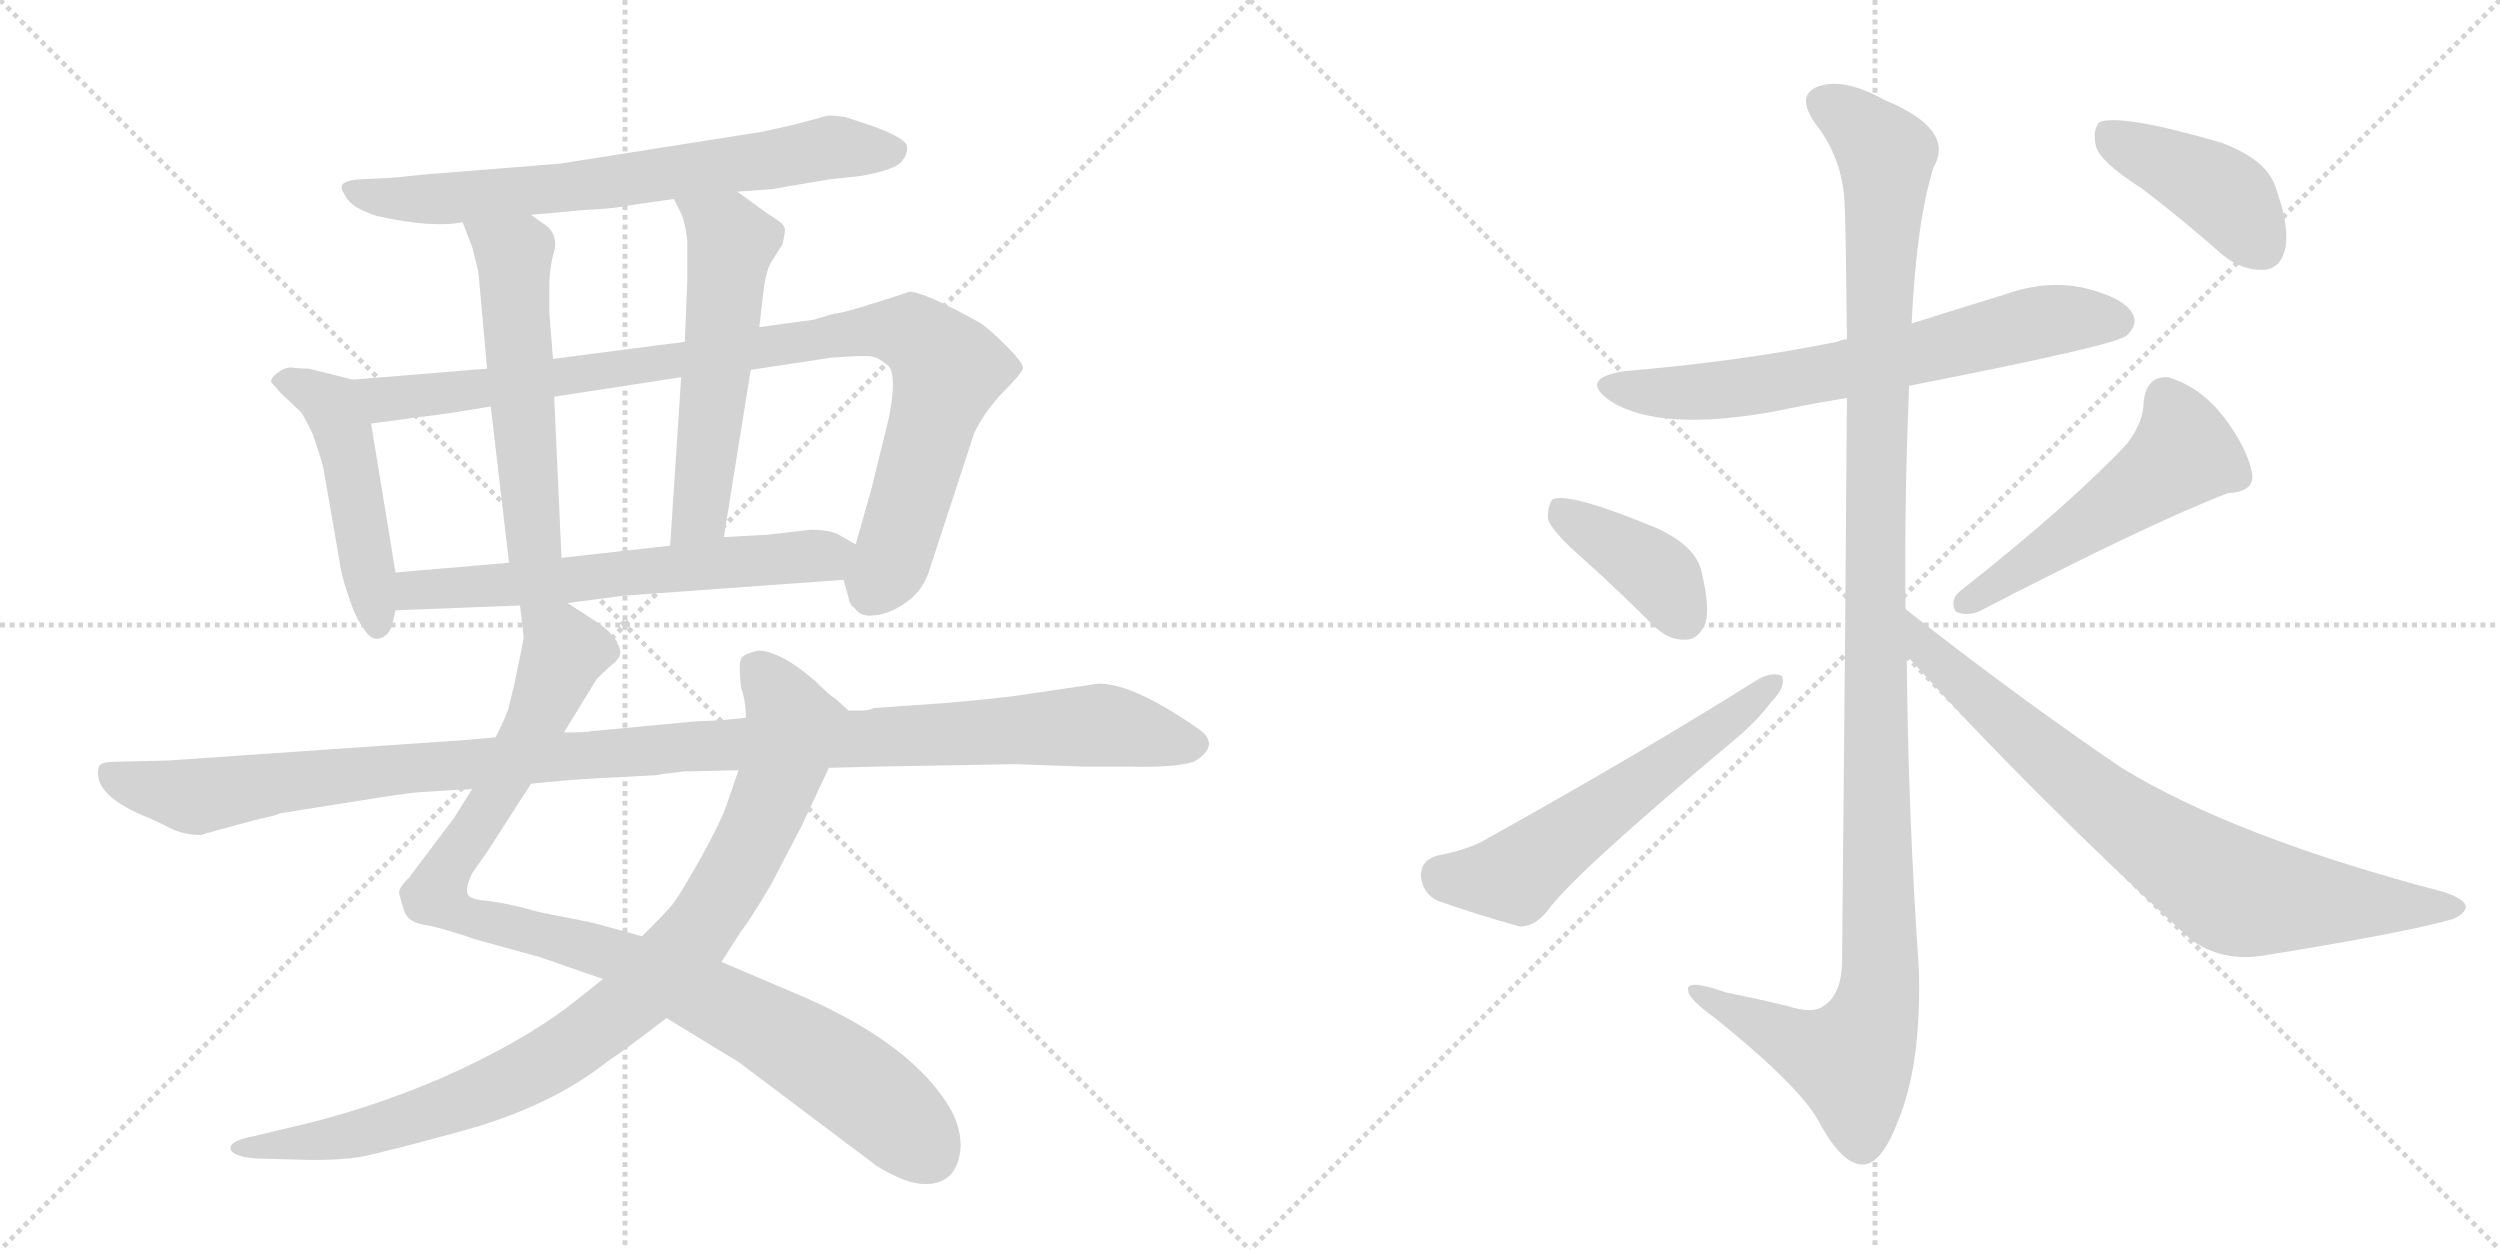 <svg version="1.1" viewBox="0 0 2048 1024" xmlns="http://www.w3.org/2000/svg">
  <g stroke="lightgray" stroke-dasharray="1,1" stroke-width="1" transform="scale(4, 4)">
    <line x1="0" y1="0" x2="256" y2="256"></line>
    <line x1="256" y1="0" x2="0" y2="256"></line>
    <line x1="128" y1="0" x2="128" y2="256"></line>
    <line x1="0" y1="128" x2="256" y2="128"></line>
    <line x1="256" y1="0" x2="512" y2="256"></line>
    <line x1="512" y1="0" x2="256" y2="256"></line>
    <line x1="384" y1="0" x2="384" y2="256"></line>
    <line x1="256" y1="128" x2="512" y2="128"></line>
  </g>
<g transform="scale(1, -1) translate(0, -850)">
   <style type="text/css">
    @keyframes keyframes0 {
      from {
       stroke: black;
       stroke-dashoffset: 704;
       stroke-width: 128;
       }
       70% {
       animation-timing-function: step-end;
       stroke: black;
       stroke-dashoffset: 0;
       stroke-width: 128;
       }
       to {
       stroke: black;
       stroke-width: 1024;
       }
       }
       #make-me-a-hanzi-animation-0 {
         animation: keyframes0 0.823s both;
         animation-delay: 0s;
         animation-timing-function: linear;
       }
    @keyframes keyframes1 {
      from {
       stroke: black;
       stroke-dashoffset: 484;
       stroke-width: 128;
       }
       61% {
       animation-timing-function: step-end;
       stroke: black;
       stroke-dashoffset: 0;
       stroke-width: 128;
       }
       to {
       stroke: black;
       stroke-width: 1024;
       }
       }
       #make-me-a-hanzi-animation-1 {
         animation: keyframes1 0.644s both;
         animation-delay: 0.823s;
         animation-timing-function: linear;
       }
    @keyframes keyframes2 {
      from {
       stroke: black;
       stroke-dashoffset: 952;
       stroke-width: 128;
       }
       76% {
       animation-timing-function: step-end;
       stroke: black;
       stroke-dashoffset: 0;
       stroke-width: 128;
       }
       to {
       stroke: black;
       stroke-width: 1024;
       }
       }
       #make-me-a-hanzi-animation-2 {
         animation: keyframes2 1.025s both;
         animation-delay: 1.467s;
         animation-timing-function: linear;
       }
    @keyframes keyframes3 {
      from {
       stroke: black;
       stroke-dashoffset: 546;
       stroke-width: 128;
       }
       64% {
       animation-timing-function: step-end;
       stroke: black;
       stroke-dashoffset: 0;
       stroke-width: 128;
       }
       to {
       stroke: black;
       stroke-width: 1024;
       }
       }
       #make-me-a-hanzi-animation-3 {
         animation: keyframes3 0.694s both;
         animation-delay: 2.492s;
         animation-timing-function: linear;
       }
    @keyframes keyframes4 {
      from {
       stroke: black;
       stroke-dashoffset: 557;
       stroke-width: 128;
       }
       64% {
       animation-timing-function: step-end;
       stroke: black;
       stroke-dashoffset: 0;
       stroke-width: 128;
       }
       to {
       stroke: black;
       stroke-width: 1024;
       }
       }
       #make-me-a-hanzi-animation-4 {
         animation: keyframes4 0.703s both;
         animation-delay: 3.186s;
         animation-timing-function: linear;
       }
    @keyframes keyframes5 {
      from {
       stroke: black;
       stroke-dashoffset: 622;
       stroke-width: 128;
       }
       67% {
       animation-timing-function: step-end;
       stroke: black;
       stroke-dashoffset: 0;
       stroke-width: 128;
       }
       to {
       stroke: black;
       stroke-width: 1024;
       }
       }
       #make-me-a-hanzi-animation-5 {
         animation: keyframes5 0.756s both;
         animation-delay: 3.889s;
         animation-timing-function: linear;
       }
    @keyframes keyframes6 {
      from {
       stroke: black;
       stroke-dashoffset: 987;
       stroke-width: 128;
       }
       76% {
       animation-timing-function: step-end;
       stroke: black;
       stroke-dashoffset: 0;
       stroke-width: 128;
       }
       to {
       stroke: black;
       stroke-width: 1024;
       }
       }
       #make-me-a-hanzi-animation-6 {
         animation: keyframes6 1.053s both;
         animation-delay: 4.645s;
         animation-timing-function: linear;
       }
    @keyframes keyframes7 {
      from {
       stroke: black;
       stroke-dashoffset: 935;
       stroke-width: 128;
       }
       75% {
       animation-timing-function: step-end;
       stroke: black;
       stroke-dashoffset: 0;
       stroke-width: 128;
       }
       to {
       stroke: black;
       stroke-width: 1024;
       }
       }
       #make-me-a-hanzi-animation-7 {
         animation: keyframes7 1.011s both;
         animation-delay: 5.699s;
         animation-timing-function: linear;
       }
    @keyframes keyframes8 {
      from {
       stroke: black;
       stroke-dashoffset: 1150;
       stroke-width: 128;
       }
       79% {
       animation-timing-function: step-end;
       stroke: black;
       stroke-dashoffset: 0;
       stroke-width: 128;
       }
       to {
       stroke: black;
       stroke-width: 1024;
       }
       }
       #make-me-a-hanzi-animation-8 {
         animation: keyframes8 1.186s both;
         animation-delay: 6.709s;
         animation-timing-function: linear;
       }
    @keyframes keyframes9 {
      from {
       stroke: black;
       stroke-dashoffset: 675;
       stroke-width: 128;
       }
       69% {
       animation-timing-function: step-end;
       stroke: black;
       stroke-dashoffset: 0;
       stroke-width: 128;
       }
       to {
       stroke: black;
       stroke-width: 1024;
       }
       }
       #make-me-a-hanzi-animation-9 {
         animation: keyframes9 0.799s both;
         animation-delay: 7.895s;
         animation-timing-function: linear;
       }
    @keyframes keyframes10 {
      from {
       stroke: black;
       stroke-dashoffset: 1209;
       stroke-width: 128;
       }
       80% {
       animation-timing-function: step-end;
       stroke: black;
       stroke-dashoffset: 0;
       stroke-width: 128;
       }
       to {
       stroke: black;
       stroke-width: 1024;
       }
       }
       #make-me-a-hanzi-animation-10 {
         animation: keyframes10 1.234s both;
         animation-delay: 8.695s;
         animation-timing-function: linear;
       }
    @keyframes keyframes11 {
      from {
       stroke: black;
       stroke-dashoffset: 396;
       stroke-width: 128;
       }
       56% {
       animation-timing-function: step-end;
       stroke: black;
       stroke-dashoffset: 0;
       stroke-width: 128;
       }
       to {
       stroke: black;
       stroke-width: 1024;
       }
       }
       #make-me-a-hanzi-animation-11 {
         animation: keyframes11 0.572s both;
         animation-delay: 9.929s;
         animation-timing-function: linear;
       }
    @keyframes keyframes12 {
      from {
       stroke: black;
       stroke-dashoffset: 584;
       stroke-width: 128;
       }
       66% {
       animation-timing-function: step-end;
       stroke: black;
       stroke-dashoffset: 0;
       stroke-width: 128;
       }
       to {
       stroke: black;
       stroke-width: 1024;
       }
       }
       #make-me-a-hanzi-animation-12 {
         animation: keyframes12 0.725s both;
         animation-delay: 10.501s;
         animation-timing-function: linear;
       }
    @keyframes keyframes13 {
      from {
       stroke: black;
       stroke-dashoffset: 519;
       stroke-width: 128;
       }
       63% {
       animation-timing-function: step-end;
       stroke: black;
       stroke-dashoffset: 0;
       stroke-width: 128;
       }
       to {
       stroke: black;
       stroke-width: 1024;
       }
       }
       #make-me-a-hanzi-animation-13 {
         animation: keyframes13 0.672s both;
         animation-delay: 11.226s;
         animation-timing-function: linear;
       }
    @keyframes keyframes14 {
      from {
       stroke: black;
       stroke-dashoffset: 788;
       stroke-width: 128;
       }
       72% {
       animation-timing-function: step-end;
       stroke: black;
       stroke-dashoffset: 0;
       stroke-width: 128;
       }
       to {
       stroke: black;
       stroke-width: 1024;
       }
       }
       #make-me-a-hanzi-animation-14 {
         animation: keyframes14 0.891s both;
         animation-delay: 11.898s;
         animation-timing-function: linear;
       }
    @keyframes keyframes15 {
      from {
       stroke: black;
       stroke-dashoffset: 419;
       stroke-width: 128;
       }
       58% {
       animation-timing-function: step-end;
       stroke: black;
       stroke-dashoffset: 0;
       stroke-width: 128;
       }
       to {
       stroke: black;
       stroke-width: 1024;
       }
       }
       #make-me-a-hanzi-animation-15 {
         animation: keyframes15 0.591s both;
         animation-delay: 12.79s;
         animation-timing-function: linear;
       }
</style>
<path d="M 604 693 L 632 695 L 679 703 L 706 706 Q 729 710 737 716 Q 744 723 743 730 Q 742 737 714 747 L 693 754 Q 680 756 677 755 L 651 748 L 624 742 L 459 716 L 347 707 Q 320 704 314 704 L 293 703 Q 282 702 280 698 Q 279 695 284.5 687 Q 290 679 309 673 Q 354 663 379 668 L 435 674 L 479 678 Q 503 679 517 682 L 552 687 L 604 693 Z" fill="lightgray"></path> 
<path d="M 289 539 L 253 548 Q 244 548 239 549 Q 233 549 228 545 Q 222 541 222 537 L 231 527 Q 245 514 247 512 Q 256 496 257 492 L 261 480 Q 264 471 265 466 L 278 391 Q 279 381 285 363 Q 291 344 298 335 Q 304 325 311 327 Q 318 329 321 337 L 324 350 L 324 381 L 304 503 C 299 533 298 537 289 539 Z" fill="lightgray"></path> 
<path d="M 691 375 L 695 361 Q 696 354 700 352 Q 705 344 717 346 Q 729 347 743 357 Q 757 367 762 385 L 798 495 Q 806 512 821 528 Q 836 543 838 548 Q 839 552 824 567 Q 809 582 802 586 Q 757 611 745 611 Q 691 593 683 593 L 666 588 L 622 582 L 561 570 L 453 556 L 399 548 L 289 539 C 259 537 274 499 304 503 L 341 508 Q 367 511 402 517 L 454 525 L 558 541 L 615 547 L 681 557 Q 707 559 714 558 Q 720 557 728 550 Q 735 542 728 507 L 714 450 L 701 404 C 693 375 690 378 691 375 Z" fill="lightgray"></path> 
<path d="M 379 668 L 387 647 Q 391 631 392 626 L 399 548 L 402 517 L 417 389 C 420 359 461 363 460 393 L 454 525 L 453 556 L 450 594 L 450 615 Q 450 631 454 644 Q 457 656 449 664 L 435 674 C 411 691 368 696 379 668 Z" fill="lightgray"></path> 
<path d="M 622 582 L 626 616 Q 628 628 631 634 L 641 650 Q 643 658 643 662 Q 643 666 635 671 Q 627 676 604 693 C 580 711 539 714 552 687 L 557 677 Q 561 670 563 653 L 563 620 L 561 570 L 558 541 L 549 403 C 547 373 588 380 593 410 L 615 547 L 622 582 Z" fill="lightgray"></path> 
<path d="M 465 356 L 511 362 L 691 375 C 721 377 727 389 701 404 L 687 412 Q 680 416 664 416 L 629 412 L 593 410 L 549 403 L 460 393 L 417 389 L 324 381 C 294 378 294 349 324 350 L 426 354 L 465 356 Z" fill="lightgray"></path> 
<path d="M 387 204 L 372 180 L 335 131 Q 326 122 327 118 Q 328 114 331 104 Q 334 94 350 92 Q 365 89 391 80 L 442 66 L 494 48 L 546 16 L 605 -20 L 718 -105 Q 742 -120 758 -120 Q 785 -120 787 -89 Q 787 -75 780 -61 Q 748 -3 645 39 L 591 62 L 526 83 L 486 94 L 441 103 Q 416 110 400 112 Q 384 113 383 118 Q 381 123 387 135 L 399 152 L 435 208 L 462 250 L 489 294 Q 497 302 502 306 Q 507 310 508 314 Q 509 317 505 325 Q 500 333 488 341 L 465 356 C 440 372 423 384 426 354 L 429 328 Q 429 327 426 312 L 421 288 L 417 272 Q 417 268 406 246 L 387 204 Z" fill="lightgray"></path> 
<path d="M 494 48 L 465 25 Q 425 -5 362 -33 Q 299 -60 236 -74 L 207 -81 Q 191 -84 189 -89 Q 187 -97 209 -99 L 245 -100 Q 272 -101 294 -98 Q 315 -94 384 -75 Q 453 -55 497 -20 Q 511 -11 546 16 L 591 62 L 607 87 Q 613 94 632 126 L 657 174 L 679 221 C 692 248 699 264 695 268 L 684 278 Q 681 279 668 292 Q 639 317 621 317 Q 608 314 607 310 Q 605 306 607 287 Q 611 276 611 262 L 605 219 L 595 190 Q 591 178 574 147 Q 556 115 550 108 Q 544 101 526 83 L 494 48 Z" fill="lightgray"></path> 
<path d="M 384 244 L 138 227 L 96 226 Q 82 226 81 222 Q 75 200 117 182 Q 127 178 138.5 172 Q 150 166 165 166 Q 167 167 208 178 L 225 182 Q 230 184 231 184 L 294 194 Q 331 200 343 201 L 375 203 Q 384 203 387 204 L 435 208 L 456 210 Q 477 212 501 213 L 538 215 Q 541 216 560 218 L 605 219 L 679 221 L 718 222 L 832 224 L 888 222 L 925 222 Q 962 221 978 226 Q 1000 239 983 252 Q 929 290 900 290 L 832 280 Q 809 277 773 274 L 716 270 Q 712 268 706 268 L 695 268 L 611 262 L 591 260 L 569 259 L 484 251 Q 481 250 462 250 L 406 246 L 384 244 Z" fill="lightgray"></path> 
<path d="M 1564 534 Q 1733 567 1742 575 Q 1752 584 1747 593 Q 1740 606 1708 614 Q 1677 621 1643 609 Q 1604 597 1566 585 L 1513 572 Q 1509 572 1505 570 Q 1426 554 1331 546 Q 1292 540 1320 521 Q 1360 496 1454 513 Q 1482 519 1513 524 L 1564 534 Z" fill="lightgray"></path> 
<path d="M 1561 351 Q 1560 442 1564 534 L 1566 585 Q 1570 669 1584 713 Q 1602 744 1544 768 Q 1510 787 1489 779 Q 1471 772 1487 749 Q 1509 721 1511 685 Q 1512 670 1513 572 L 1513 524 Q 1512 368 1509 60 Q 1508 35 1494 26 Q 1485 19 1464 26 Q 1439 32 1414 37 Q 1380 49 1383 38 Q 1384 31 1405 16 Q 1472 -38 1489 -67 Q 1508 -103 1525 -104 Q 1541 -105 1555 -68 Q 1574 -22 1572 55 Q 1563 185 1562 313 L 1561 351 Z" fill="lightgray"></path> 
<path d="M 1296 393 Q 1324 368 1354 338 Q 1367 325 1381 326 Q 1391 326 1397 339 Q 1401 352 1394 381 Q 1390 402 1358 417 Q 1286 447 1272 441 Q 1268 437 1268 425 Q 1271 415 1296 393 Z" fill="lightgray"></path> 
<path d="M 1177 149 Q 1164 145 1164 133 Q 1165 118 1178 112 Q 1206 102 1245 91 Q 1257 91 1267 103 Q 1288 133 1421 244 Q 1439 259 1451 275 Q 1463 287 1460 296 Q 1453 300 1441 294 Q 1344 233 1220 164 Q 1204 154 1177 149 Z" fill="lightgray"></path> 
<path d="M 1742 486 Q 1696 437 1606 366 Q 1597 359 1602 349 Q 1611 345 1621 349 Q 1760 421 1825 446 Q 1847 447 1845 462 Q 1841 483 1822 508 Q 1803 533 1776 541 Q 1758 542 1756 520 Q 1756 504 1742 486 Z" fill="lightgray"></path> 
<path d="M 1562 313 Q 1665 199 1794 81 Q 1819 62 1853 67 Q 1971 86 2009 97 Q 2019 101 2020 107 Q 2020 113 2003 119 Q 1831 164 1738 221 Q 1654 278 1561 351 C 1537 369 1542 335 1562 313 Z" fill="lightgray"></path> 
<path d="M 1754 696 Q 1787 671 1821 641 Q 1837 628 1855 629 Q 1868 630 1872 646 Q 1876 664 1864 697 Q 1857 719 1820 733 Q 1738 757 1720 750 Q 1714 744 1717 730 Q 1721 717 1754 696 Z" fill="lightgray"></path> 
      <clipPath id="make-me-a-hanzi-clip-0">
      <path d="M 604 693 L 632 695 L 679 703 L 706 706 Q 729 710 737 716 Q 744 723 743 730 Q 742 737 714 747 L 693 754 Q 680 756 677 755 L 651 748 L 624 742 L 459 716 L 347 707 Q 320 704 314 704 L 293 703 Q 282 702 280 698 Q 279 695 284.5 687 Q 290 679 309 673 Q 354 663 379 668 L 435 674 L 479 678 Q 503 679 517 682 L 552 687 L 604 693 Z" fill="lightgray"></path>
      </clipPath>
      <path clip-path="url(#make-me-a-hanzi-clip-0)" d="M 289 695 L 306 688 L 350 686 L 470 697 L 677 729 L 733 726 " fill="none" id="make-me-a-hanzi-animation-0" stroke-dasharray="576 1152" stroke-linecap="round"></path>

      <clipPath id="make-me-a-hanzi-clip-1">
      <path d="M 289 539 L 253 548 Q 244 548 239 549 Q 233 549 228 545 Q 222 541 222 537 L 231 527 Q 245 514 247 512 Q 256 496 257 492 L 261 480 Q 264 471 265 466 L 278 391 Q 279 381 285 363 Q 291 344 298 335 Q 304 325 311 327 Q 318 329 321 337 L 324 350 L 324 381 L 304 503 C 299 533 298 537 289 539 Z" fill="lightgray"></path>
      </clipPath>
      <path clip-path="url(#make-me-a-hanzi-clip-1)" d="M 231 536 L 266 523 L 280 500 L 309 339 " fill="none" id="make-me-a-hanzi-animation-1" stroke-dasharray="356 712" stroke-linecap="round"></path>

      <clipPath id="make-me-a-hanzi-clip-2">
      <path d="M 691 375 L 695 361 Q 696 354 700 352 Q 705 344 717 346 Q 729 347 743 357 Q 757 367 762 385 L 798 495 Q 806 512 821 528 Q 836 543 838 548 Q 839 552 824 567 Q 809 582 802 586 Q 757 611 745 611 Q 691 593 683 593 L 666 588 L 622 582 L 561 570 L 453 556 L 399 548 L 289 539 C 259 537 274 499 304 503 L 341 508 Q 367 511 402 517 L 454 525 L 558 541 L 615 547 L 681 557 Q 707 559 714 558 Q 720 557 728 550 Q 735 542 728 507 L 714 450 L 701 404 C 693 375 690 378 691 375 Z" fill="lightgray"></path>
      </clipPath>
      <path clip-path="url(#make-me-a-hanzi-clip-2)" d="M 297 535 L 320 523 L 711 579 L 747 576 L 777 547 L 734 402 L 713 361 " fill="none" id="make-me-a-hanzi-animation-2" stroke-dasharray="824 1648" stroke-linecap="round"></path>

      <clipPath id="make-me-a-hanzi-clip-3">
      <path d="M 379 668 L 387 647 Q 391 631 392 626 L 399 548 L 402 517 L 417 389 C 420 359 461 363 460 393 L 454 525 L 453 556 L 450 594 L 450 615 Q 450 631 454 644 Q 457 656 449 664 L 435 674 C 411 691 368 696 379 668 Z" fill="lightgray"></path>
      </clipPath>
      <path clip-path="url(#make-me-a-hanzi-clip-3)" d="M 386 665 L 421 637 L 436 413 L 423 397 " fill="none" id="make-me-a-hanzi-animation-3" stroke-dasharray="418 836" stroke-linecap="round"></path>

      <clipPath id="make-me-a-hanzi-clip-4">
      <path d="M 622 582 L 626 616 Q 628 628 631 634 L 641 650 Q 643 658 643 662 Q 643 666 635 671 Q 627 676 604 693 C 580 711 539 714 552 687 L 557 677 Q 561 670 563 653 L 563 620 L 561 570 L 558 541 L 549 403 C 547 373 588 380 593 410 L 615 547 L 622 582 Z" fill="lightgray"></path>
      </clipPath>
      <path clip-path="url(#make-me-a-hanzi-clip-4)" d="M 559 684 L 599 652 L 575 436 L 555 410 " fill="none" id="make-me-a-hanzi-animation-4" stroke-dasharray="429 858" stroke-linecap="round"></path>

      <clipPath id="make-me-a-hanzi-clip-5">
      <path d="M 465 356 L 511 362 L 691 375 C 721 377 727 389 701 404 L 687 412 Q 680 416 664 416 L 629 412 L 593 410 L 549 403 L 460 393 L 417 389 L 324 381 C 294 378 294 349 324 350 L 426 354 L 465 356 Z" fill="lightgray"></path>
      </clipPath>
      <path clip-path="url(#make-me-a-hanzi-clip-5)" d="M 331 358 L 349 368 L 693 399 " fill="none" id="make-me-a-hanzi-animation-5" stroke-dasharray="494 988" stroke-linecap="round"></path>

      <clipPath id="make-me-a-hanzi-clip-6">
      <path d="M 387 204 L 372 180 L 335 131 Q 326 122 327 118 Q 328 114 331 104 Q 334 94 350 92 Q 365 89 391 80 L 442 66 L 494 48 L 546 16 L 605 -20 L 718 -105 Q 742 -120 758 -120 Q 785 -120 787 -89 Q 787 -75 780 -61 Q 748 -3 645 39 L 591 62 L 526 83 L 486 94 L 441 103 Q 416 110 400 112 Q 384 113 383 118 Q 381 123 387 135 L 399 152 L 435 208 L 462 250 L 489 294 Q 497 302 502 306 Q 507 310 508 314 Q 509 317 505 325 Q 500 333 488 341 L 465 356 C 440 372 423 384 426 354 L 429 328 Q 429 327 426 312 L 421 288 L 417 272 Q 417 268 406 246 L 387 204 Z" fill="lightgray"></path>
      </clipPath>
      <path clip-path="url(#make-me-a-hanzi-clip-6)" d="M 433 348 L 462 317 L 427 236 L 358 123 L 360 112 L 391 97 L 501 69 L 612 17 L 705 -41 L 760 -95 " fill="none" id="make-me-a-hanzi-animation-6" stroke-dasharray="859 1718" stroke-linecap="round"></path>

      <clipPath id="make-me-a-hanzi-clip-7">
      <path d="M 494 48 L 465 25 Q 425 -5 362 -33 Q 299 -60 236 -74 L 207 -81 Q 191 -84 189 -89 Q 187 -97 209 -99 L 245 -100 Q 272 -101 294 -98 Q 315 -94 384 -75 Q 453 -55 497 -20 Q 511 -11 546 16 L 591 62 L 607 87 Q 613 94 632 126 L 657 174 L 679 221 C 692 248 699 264 695 268 L 684 278 Q 681 279 668 292 Q 639 317 621 317 Q 608 314 607 310 Q 605 306 607 287 Q 611 276 611 262 L 605 219 L 595 190 Q 591 178 574 147 Q 556 115 550 108 Q 544 101 526 83 L 494 48 Z" fill="lightgray"></path>
      </clipPath>
      <path clip-path="url(#make-me-a-hanzi-clip-7)" d="M 614 305 L 628 294 L 650 256 L 644 230 L 621 170 L 592 117 L 570 84 L 529 41 L 452 -17 L 386 -49 L 286 -80 L 194 -90 " fill="none" id="make-me-a-hanzi-animation-7" stroke-dasharray="807 1614" stroke-linecap="round"></path>

      <clipPath id="make-me-a-hanzi-clip-8">
      <path d="M 384 244 L 138 227 L 96 226 Q 82 226 81 222 Q 75 200 117 182 Q 127 178 138.5 172 Q 150 166 165 166 Q 167 167 208 178 L 225 182 Q 230 184 231 184 L 294 194 Q 331 200 343 201 L 375 203 Q 384 203 387 204 L 435 208 L 456 210 Q 477 212 501 213 L 538 215 Q 541 216 560 218 L 605 219 L 679 221 L 718 222 L 832 224 L 888 222 L 925 222 Q 962 221 978 226 Q 1000 239 983 252 Q 929 290 900 290 L 832 280 Q 809 277 773 274 L 716 270 Q 712 268 706 268 L 695 268 L 611 262 L 591 260 L 569 259 L 484 251 Q 481 250 462 250 L 406 246 L 384 244 Z" fill="lightgray"></path>
      </clipPath>
      <path clip-path="url(#make-me-a-hanzi-clip-8)" d="M 90 217 L 103 209 L 160 197 L 332 221 L 619 242 L 898 256 L 976 240 " fill="none" id="make-me-a-hanzi-animation-8" stroke-dasharray="1022 2044" stroke-linecap="round"></path>

      <clipPath id="make-me-a-hanzi-clip-9">
      <path d="M 1564 534 Q 1733 567 1742 575 Q 1752 584 1747 593 Q 1740 606 1708 614 Q 1677 621 1643 609 Q 1604 597 1566 585 L 1513 572 Q 1509 572 1505 570 Q 1426 554 1331 546 Q 1292 540 1320 521 Q 1360 496 1454 513 Q 1482 519 1513 524 L 1564 534 Z" fill="lightgray"></path>
      </clipPath>
      <path clip-path="url(#make-me-a-hanzi-clip-9)" d="M 1323 535 L 1351 528 L 1422 531 L 1573 559 L 1669 586 L 1735 587 " fill="none" id="make-me-a-hanzi-animation-9" stroke-dasharray="547 1094" stroke-linecap="round"></path>

      <clipPath id="make-me-a-hanzi-clip-10">
      <path d="M 1561 351 Q 1560 442 1564 534 L 1566 585 Q 1570 669 1584 713 Q 1602 744 1544 768 Q 1510 787 1489 779 Q 1471 772 1487 749 Q 1509 721 1511 685 Q 1512 670 1513 572 L 1513 524 Q 1512 368 1509 60 Q 1508 35 1494 26 Q 1485 19 1464 26 Q 1439 32 1414 37 Q 1380 49 1383 38 Q 1384 31 1405 16 Q 1472 -38 1489 -67 Q 1508 -103 1525 -104 Q 1541 -105 1555 -68 Q 1574 -22 1572 55 Q 1563 185 1562 313 L 1561 351 Z" fill="lightgray"></path>
      </clipPath>
      <path clip-path="url(#make-me-a-hanzi-clip-10)" d="M 1496 763 L 1513 755 L 1545 723 L 1536 410 L 1540 45 L 1534 13 L 1517 -19 L 1474 -6 L 1403 29 L 1401 36 L 1390 36 " fill="none" id="make-me-a-hanzi-animation-10" stroke-dasharray="1081 2162" stroke-linecap="round"></path>

      <clipPath id="make-me-a-hanzi-clip-11">
      <path d="M 1296 393 Q 1324 368 1354 338 Q 1367 325 1381 326 Q 1391 326 1397 339 Q 1401 352 1394 381 Q 1390 402 1358 417 Q 1286 447 1272 441 Q 1268 437 1268 425 Q 1271 415 1296 393 Z" fill="lightgray"></path>
      </clipPath>
      <path clip-path="url(#make-me-a-hanzi-clip-11)" d="M 1276 435 L 1350 386 L 1380 344 " fill="none" id="make-me-a-hanzi-animation-11" stroke-dasharray="268 536" stroke-linecap="round"></path>

      <clipPath id="make-me-a-hanzi-clip-12">
      <path d="M 1177 149 Q 1164 145 1164 133 Q 1165 118 1178 112 Q 1206 102 1245 91 Q 1257 91 1267 103 Q 1288 133 1421 244 Q 1439 259 1451 275 Q 1463 287 1460 296 Q 1453 300 1441 294 Q 1344 233 1220 164 Q 1204 154 1177 149 Z" fill="lightgray"></path>
      </clipPath>
      <path clip-path="url(#make-me-a-hanzi-clip-12)" d="M 1180 133 L 1241 132 L 1455 291 " fill="none" id="make-me-a-hanzi-animation-12" stroke-dasharray="456 912" stroke-linecap="round"></path>

      <clipPath id="make-me-a-hanzi-clip-13">
      <path d="M 1742 486 Q 1696 437 1606 366 Q 1597 359 1602 349 Q 1611 345 1621 349 Q 1760 421 1825 446 Q 1847 447 1845 462 Q 1841 483 1822 508 Q 1803 533 1776 541 Q 1758 542 1756 520 Q 1756 504 1742 486 Z" fill="lightgray"></path>
      </clipPath>
      <path clip-path="url(#make-me-a-hanzi-clip-13)" d="M 1775 522 L 1786 500 L 1785 475 L 1608 355 " fill="none" id="make-me-a-hanzi-animation-13" stroke-dasharray="391 782" stroke-linecap="round"></path>

      <clipPath id="make-me-a-hanzi-clip-14">
      <path d="M 1562 313 Q 1665 199 1794 81 Q 1819 62 1853 67 Q 1971 86 2009 97 Q 2019 101 2020 107 Q 2020 113 2003 119 Q 1831 164 1738 221 Q 1654 278 1561 351 C 1537 369 1542 335 1562 313 Z" fill="lightgray"></path>
      </clipPath>
      <path clip-path="url(#make-me-a-hanzi-clip-14)" d="M 1567 345 L 1578 317 L 1656 248 L 1728 188 L 1827 121 L 1880 112 L 2011 105 " fill="none" id="make-me-a-hanzi-animation-14" stroke-dasharray="660 1320" stroke-linecap="round"></path>

      <clipPath id="make-me-a-hanzi-clip-15">
      <path d="M 1754 696 Q 1787 671 1821 641 Q 1837 628 1855 629 Q 1868 630 1872 646 Q 1876 664 1864 697 Q 1857 719 1820 733 Q 1738 757 1720 750 Q 1714 744 1717 730 Q 1721 717 1754 696 Z" fill="lightgray"></path>
      </clipPath>
      <path clip-path="url(#make-me-a-hanzi-clip-15)" d="M 1725 743 L 1817 694 L 1853 648 " fill="none" id="make-me-a-hanzi-animation-15" stroke-dasharray="291 582" stroke-linecap="round"></path>

</g>
</svg>
